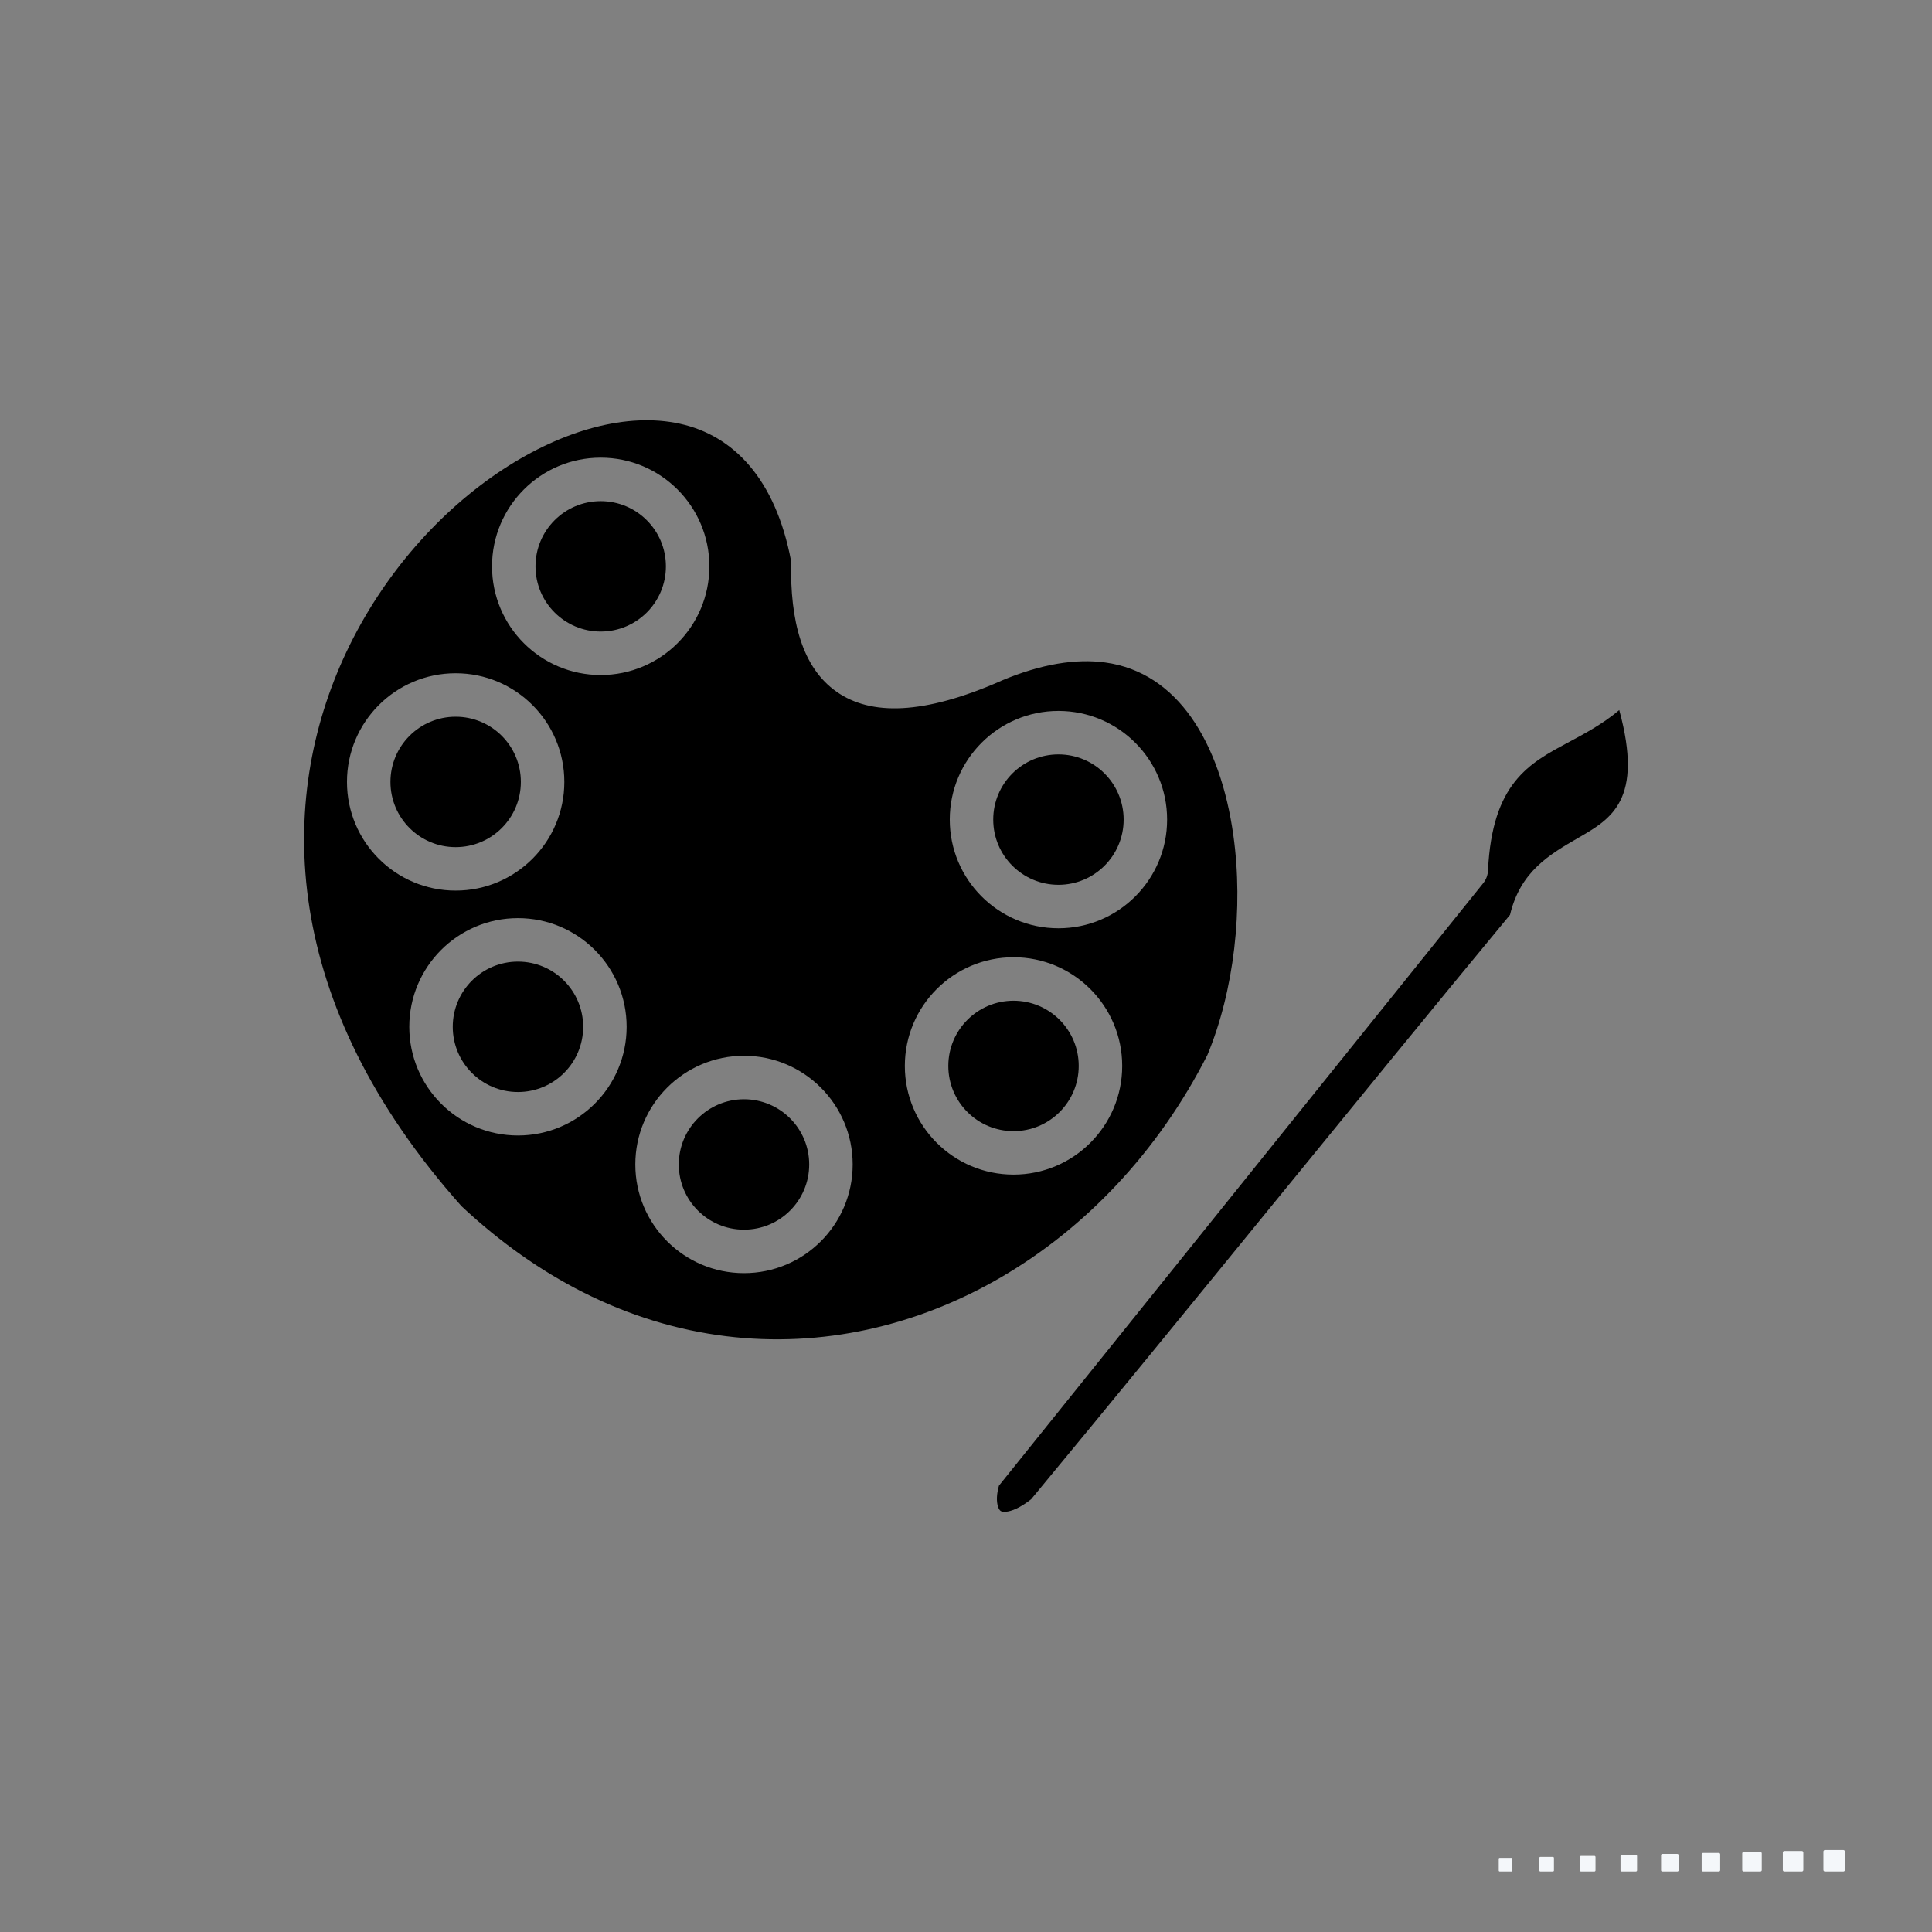 <?xml version="1.0" encoding="UTF-8"?>
<svg xmlns="http://www.w3.org/2000/svg" xmlns:xlink="http://www.w3.org/1999/xlink" width="2000" height="2000"
     viewBox="0 0 2000 2000">

    <rect x="0" y="0" width="2000" height="2000" fill="#808080" stroke="none"/>

    <path fill-rule="evenodd" fill="rgb(95.702%, 96.875%, 98.047%)" fill-opacity="1"
          d="M 1908.238 1915.156 L 1889.18 1915.156 C 1888.301 1915.156 1887.59 1915.871 1887.59 1916.746 L 1887.59 1935.801 C 1887.59 1936.68 1888.301 1937.395 1889.18 1937.395 L 1908.238 1937.395 C 1909.109 1937.395 1909.828 1936.68 1909.828 1935.801 L 1909.828 1916.746 C 1909.828 1915.871 1909.109 1915.156 1908.238 1915.156 "/>
    <path fill-rule="evenodd" fill="rgb(95.702%, 96.875%, 98.047%)" fill-opacity="1"
          d="M 1865.281 1916.172 L 1847.09 1916.172 C 1846.262 1916.172 1845.578 1916.855 1845.578 1917.691 L 1845.578 1935.875 C 1845.578 1936.711 1846.262 1937.395 1847.09 1937.395 L 1865.281 1937.395 C 1866.109 1937.395 1866.801 1936.711 1866.801 1935.875 L 1866.801 1917.691 C 1866.801 1916.855 1866.109 1916.172 1865.281 1916.172 "/>
    <path fill-rule="evenodd" fill="rgb(95.702%, 96.875%, 98.047%)" fill-opacity="1"
          d="M 1822.32 1917.188 L 1805.012 1917.188 C 1804.211 1917.188 1803.559 1917.84 1803.559 1918.637 L 1803.559 1935.949 C 1803.559 1936.742 1804.211 1937.395 1805.012 1937.395 L 1822.32 1937.395 C 1823.121 1937.395 1823.77 1936.742 1823.77 1935.949 L 1823.77 1918.637 C 1823.77 1917.84 1823.121 1917.188 1822.32 1917.188 "/>
    <path fill-rule="evenodd" fill="rgb(95.702%, 96.875%, 98.047%)" fill-opacity="1"
          d="M 1779.371 1918.207 L 1762.93 1918.207 C 1762.172 1918.207 1761.551 1918.824 1761.551 1919.582 L 1761.551 1936.02 C 1761.551 1936.777 1762.172 1937.395 1762.93 1937.395 L 1779.371 1937.395 C 1780.121 1937.395 1780.738 1936.777 1780.738 1936.02 L 1780.738 1919.582 C 1780.738 1918.824 1780.121 1918.207 1779.371 1918.207 "/>
    <path fill-rule="evenodd" fill="rgb(95.702%, 96.875%, 98.047%)" fill-opacity="1"
          d="M 1736.41 1919.223 L 1720.84 1919.223 C 1720.129 1919.223 1719.539 1919.809 1719.539 1920.523 L 1719.539 1936.094 C 1719.539 1936.809 1720.129 1937.395 1720.84 1937.395 L 1736.41 1937.395 C 1737.129 1937.395 1737.711 1936.809 1737.711 1936.094 L 1737.711 1920.523 C 1737.711 1919.809 1737.129 1919.223 1736.41 1919.223 "/>
    <path fill-rule="evenodd" fill="rgb(95.702%, 96.875%, 98.047%)" fill-opacity="1"
          d="M 1693.461 1920.238 L 1678.762 1920.238 C 1678.078 1920.238 1677.531 1920.793 1677.531 1921.469 L 1677.531 1936.168 C 1677.531 1936.844 1678.078 1937.395 1678.762 1937.395 L 1693.461 1937.395 C 1694.129 1937.395 1694.68 1936.844 1694.68 1936.168 L 1694.68 1921.469 C 1694.68 1920.793 1694.129 1920.238 1693.461 1920.238 "/>
    <path fill-rule="evenodd" fill="rgb(95.702%, 96.875%, 98.047%)" fill-opacity="1"
          d="M 1650.5 1921.258 L 1636.672 1921.258 C 1636.039 1921.258 1635.52 1921.777 1635.52 1922.414 L 1635.52 1936.238 C 1635.52 1936.875 1636.039 1937.395 1636.672 1937.395 L 1650.5 1937.395 C 1651.141 1937.395 1651.648 1936.875 1651.648 1936.238 L 1651.648 1922.414 C 1651.648 1921.777 1651.141 1921.258 1650.5 1921.258 "/>
    <path fill-rule="evenodd" fill="rgb(95.702%, 96.875%, 98.047%)" fill-opacity="1"
          d="M 1607.539 1922.273 L 1594.59 1922.273 C 1593.988 1922.273 1593.512 1922.762 1593.512 1923.355 L 1593.512 1936.312 C 1593.512 1936.906 1593.988 1937.395 1594.59 1937.395 L 1607.539 1937.395 C 1608.141 1937.395 1608.629 1936.906 1608.629 1936.312 L 1608.629 1923.355 C 1608.629 1922.762 1608.141 1922.273 1607.539 1922.273 "/>
    <path fill-rule="evenodd" fill="rgb(95.702%, 96.875%, 98.047%)" fill-opacity="1"
          d="M 1564.59 1923.293 L 1552.5 1923.293 C 1551.949 1923.293 1551.488 1923.746 1551.488 1924.301 L 1551.488 1936.387 C 1551.488 1936.941 1551.949 1937.395 1552.5 1937.395 L 1564.59 1937.395 C 1565.141 1937.395 1565.602 1936.941 1565.602 1936.387 L 1565.602 1924.301 C 1565.602 1923.746 1565.141 1923.293 1564.59 1923.293 "/>
    <path fill-rule="evenodd" fill="rgb(0%, 0%, 0%)" fill-opacity="1"
          d="M 1316.262 1248.426 C 1400.961 1144.551 1485.648 1040.676 1563.16 947.051 C 1573.852 902 1604.059 884.539 1634.199 867.129 C 1667.969 847.621 1701.578 828.18 1676.238 735.059 C 1659.199 749.422 1640.93 759.191 1623 768.789 C 1582.84 790.27 1544.738 810.672 1540.371 900.871 C 1540.23 905.59 1538.609 910.301 1535.43 914.262 L 1034.109 1537.926 C 1031.59 1546.785 1031.391 1554.27 1033.148 1559.676 C 1033.84 1561.805 1034.762 1563.324 1035.828 1564.094 C 1036.809 1564.785 1038.422 1565.113 1040.672 1564.988 C 1047.391 1564.605 1056.379 1560.633 1067.461 1551.969 C 1152.531 1449.246 1234.398 1348.836 1316.262 1248.426 "/>
    <path fill-rule="evenodd" fill="rgb(0%, 0%, 0%)" fill-opacity="1"
          d="M 818.973 581.012 C 802.809 495.328 758.91 450.801 704.008 438.699 C 649.391 426.66 582.953 445.07 520.387 486.129 C 456.16 528.281 396.797 593.961 358.48 675.16 C 286.156 828.449 289.52 1037.379 477.773 1248.652 C 518.047 1286.383 560.215 1315.816 603.297 1337.609 C 700.531 1386.801 802.785 1397.156 898.504 1376.273 C 994.598 1355.312 1084.25 1302.879 1155.84 1226.613 C 1192.449 1187.621 1224.328 1142.41 1249.941 1092 C 1277.398 1025.879 1287.43 940.699 1276.738 864.488 C 1270.16 817.621 1255.82 774.609 1232.969 742.328 C 1211.422 711.891 1181.969 690.949 1143.941 685.781 C 1113.988 681.711 1078.32 687.078 1036.469 704.711 L 1036.488 704.762 C 955.785 740.27 901.312 740.91 866.004 716.078 C 830.648 691.219 817.688 643.41 818.973 581.012 Z M 1049.191 990.949 C 1080.25 990.949 1108.379 1003.539 1128.73 1023.898 C 1149.09 1044.258 1161.691 1072.383 1161.691 1103.445 C 1161.691 1134.508 1149.09 1162.633 1128.73 1182.992 C 1108.379 1203.352 1080.25 1215.945 1049.191 1215.945 C 1018.121 1215.945 990 1203.352 969.641 1182.992 C 949.281 1162.633 936.688 1134.508 936.688 1103.445 C 936.688 1072.383 949.281 1044.258 969.641 1023.898 C 990 1003.539 1018.121 990.949 1049.191 990.949 Z M 1095.691 735.949 C 1126.75 735.949 1154.879 748.539 1175.23 768.898 C 1195.59 789.262 1208.191 817.379 1208.191 848.449 C 1208.191 879.512 1195.59 907.629 1175.23 927.988 C 1154.879 948.352 1126.75 960.949 1095.691 960.949 C 1064.621 960.949 1036.5 948.352 1016.141 927.988 C 995.781 907.629 983.188 879.512 983.188 848.449 C 983.188 817.379 995.781 789.262 1016.141 768.898 C 1036.5 748.539 1064.621 735.949 1095.691 735.949 Z M 770.188 1092.945 C 801.25 1092.945 829.375 1105.539 849.734 1125.898 C 870.094 1146.258 882.688 1174.383 882.688 1205.445 C 882.688 1236.508 870.094 1264.633 849.734 1284.992 C 829.375 1305.352 801.25 1317.945 770.188 1317.945 C 739.125 1317.945 711 1305.352 690.641 1284.992 C 670.281 1264.633 657.688 1236.508 657.688 1205.445 C 657.688 1174.383 670.281 1146.258 690.641 1125.898 C 711 1105.539 739.125 1092.945 770.188 1092.945 Z M 536.188 950.449 C 567.25 950.449 595.375 963.039 615.734 983.398 C 636.094 1003.758 648.688 1031.883 648.688 1062.945 C 648.688 1094.008 636.094 1122.133 615.734 1142.492 C 595.375 1162.852 567.25 1175.445 536.188 1175.445 C 505.121 1175.445 476.996 1162.852 456.641 1142.492 C 436.281 1122.133 423.688 1094.012 423.688 1062.945 C 423.688 1031.883 436.281 1003.758 456.641 983.398 C 476.996 963.039 505.121 950.449 536.188 950.449 Z M 471.688 696.949 C 502.75 696.949 530.875 709.539 551.234 729.898 C 571.594 750.262 584.188 778.379 584.188 809.449 C 584.188 840.512 571.594 868.629 551.234 888.988 C 530.875 909.352 502.75 921.949 471.688 921.949 C 440.621 921.949 412.5 909.352 392.141 888.988 C 371.781 868.629 359.188 840.512 359.188 809.449 C 359.188 778.379 371.781 750.262 392.141 729.898 C 412.496 709.539 440.621 696.949 471.688 696.949 Z M 621.84 473.781 C 652.902 473.781 681.027 486.371 701.387 506.73 C 721.746 527.09 734.34 555.219 734.34 586.281 C 734.34 617.34 721.746 645.469 701.387 665.828 C 681.027 686.191 652.902 698.781 621.84 698.781 C 590.777 698.781 562.652 686.191 542.289 665.828 C 521.934 645.469 509.34 617.34 509.34 586.281 C 509.34 555.219 521.934 527.09 542.289 506.73 C 562.648 486.371 590.777 473.781 621.84 473.781 "/>
    <path fill-rule="evenodd" fill="rgb(0%, 0%, 0%)" fill-opacity="1"
          d="M 583.918 1015.215 C 571.703 1003 554.828 995.449 536.188 995.449 C 517.547 995.449 500.672 1003 488.457 1015.215 C 476.242 1027.43 468.688 1044.305 468.688 1062.945 C 468.688 1081.586 476.242 1098.465 488.457 1110.676 C 500.672 1122.891 517.547 1130.445 536.188 1130.445 C 554.828 1130.445 571.703 1122.891 583.918 1110.676 C 596.133 1098.465 603.688 1081.586 603.688 1062.945 C 603.688 1044.305 596.133 1027.43 583.918 1015.215 "/>
    <path fill-rule="evenodd" fill="rgb(0%, 0%, 0%)" fill-opacity="1"
          d="M 519.418 761.711 C 507.203 749.5 490.328 741.949 471.688 741.949 C 453.047 741.949 436.172 749.5 423.957 761.711 C 411.742 773.93 404.188 790.801 404.188 809.449 C 404.188 828.09 411.742 844.961 423.957 857.18 C 436.172 869.391 453.047 876.949 471.688 876.949 C 490.328 876.949 507.203 869.391 519.418 857.18 C 531.633 844.961 539.188 828.09 539.188 809.449 C 539.188 790.801 531.633 773.93 519.418 761.711 "/>
    <path fill-rule="evenodd" fill="rgb(0%, 0%, 0%)" fill-opacity="1"
          d="M 669.57 538.551 C 657.355 526.328 640.48 518.781 621.84 518.781 C 603.199 518.781 586.32 526.328 574.109 538.551 C 561.895 550.762 554.34 567.641 554.34 586.281 C 554.34 604.922 561.895 621.801 574.109 634.012 C 586.32 646.219 603.199 653.781 621.84 653.781 C 640.48 653.781 657.355 646.219 669.57 634.012 C 681.785 621.801 689.34 604.922 689.34 586.281 C 689.34 567.641 681.785 550.762 669.57 538.551 "/>
    <path fill-rule="evenodd" fill="rgb(0%, 0%, 0%)" fill-opacity="1"
          d="M 817.918 1157.715 C 805.703 1145.5 788.828 1137.945 770.188 1137.945 C 751.547 1137.945 734.672 1145.5 722.457 1157.715 C 710.242 1169.93 702.688 1186.805 702.688 1205.445 C 702.688 1224.086 710.242 1240.961 722.457 1253.176 C 734.672 1265.391 751.547 1272.945 770.188 1272.945 C 788.828 1272.945 805.703 1265.391 817.918 1253.176 C 830.133 1240.965 837.688 1224.086 837.688 1205.445 C 837.688 1186.805 830.133 1169.93 817.918 1157.715 "/>
    <path fill-rule="evenodd" fill="rgb(0%, 0%, 0%)" fill-opacity="1"
          d="M 1096.922 1055.715 C 1084.699 1043.5 1067.828 1035.945 1049.191 1035.945 C 1030.551 1035.945 1013.672 1043.5 1001.461 1055.715 C 989.242 1067.93 981.688 1084.805 981.688 1103.445 C 981.688 1122.086 989.242 1138.965 1001.461 1151.176 C 1013.672 1163.391 1030.551 1170.945 1049.191 1170.945 C 1067.828 1170.945 1084.699 1163.391 1096.922 1151.176 C 1109.129 1138.965 1116.691 1122.086 1116.691 1103.445 C 1116.691 1084.805 1109.129 1067.93 1096.922 1055.715 "/>
    <path fill-rule="evenodd" fill="rgb(0%, 0%, 0%)" fill-opacity="1"
          d="M 1143.422 800.711 C 1131.199 788.5 1114.328 780.949 1095.691 780.949 C 1077.051 780.949 1060.172 788.5 1047.961 800.711 C 1035.738 812.93 1028.191 829.801 1028.191 848.449 C 1028.191 867.09 1035.738 883.961 1047.961 896.18 C 1060.172 908.391 1077.051 915.949 1095.691 915.949 C 1114.328 915.949 1131.199 908.391 1143.422 896.18 C 1155.629 883.961 1163.191 867.09 1163.191 848.449 C 1163.191 829.801 1155.629 812.93 1143.422 800.711 "/>
</svg>
